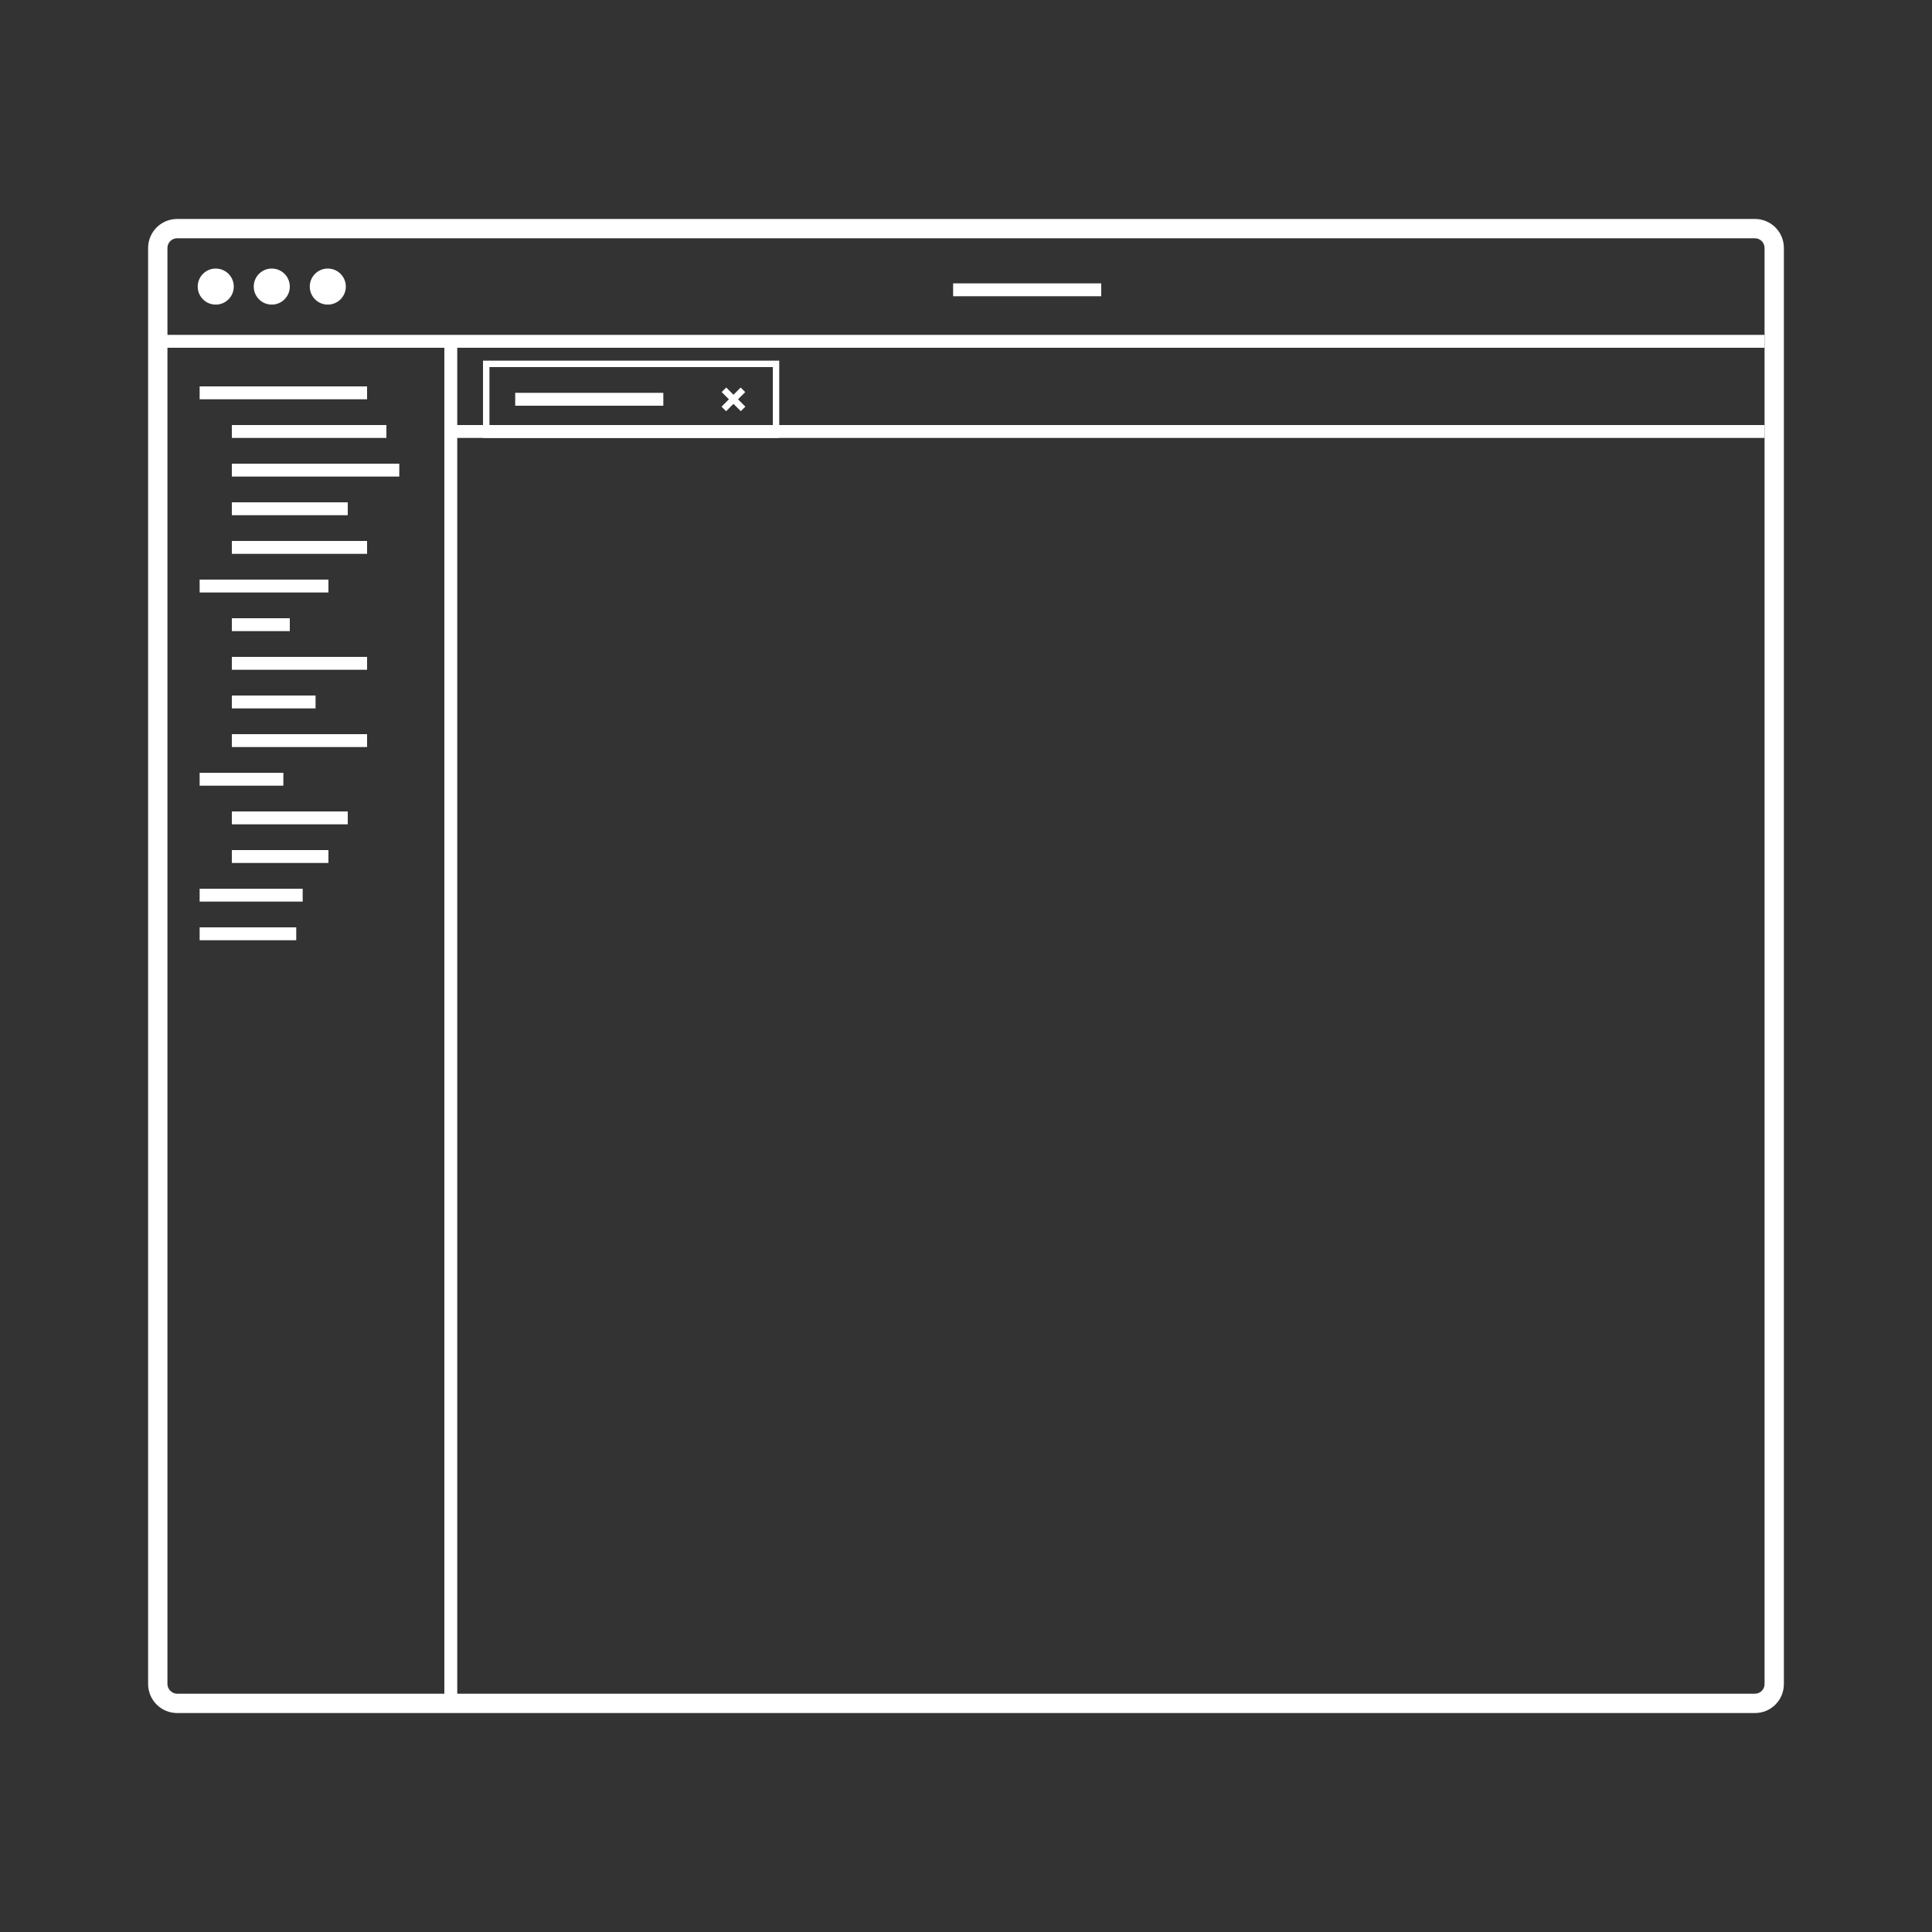 <svg xmlns="http://www.w3.org/2000/svg" viewBox="0 0 300 300"><rect x="0" y="0" width="300" height="300" fill="#333333" stroke="none"/><path fill="#FFFFFF" d="M272.5 266h-245c-2.481 0-4.5-2.019-4.5-4.5v-223c0-2.481 2.019-4.5 4.5-4.5h245c2.481 0 4.5 2 4.5 4.5v223 C277 264 275 266 272.5 266z M27.5 37c-0.827 0-1.5 0.673-1.5 1.5v223c0 0.8 0.7 1.5 1.5 1.5h245 c0.827 0 1.5-0.673 1.5-1.5v-223c0-0.827-0.673-1.5-1.5-1.5H27.5z"/><rect fill="#FFFFFF" x="24" y="52" width="250" height="2"/><rect fill="#FFFFFF" x="69" y="53" width="2" height="211"/><rect fill="#FFFFFF" x="70" y="66" width="204" height="2"/><circle fill="#FFFFFF" cx="33.5" cy="44.5" r="2.8"/><circle fill="#FFFFFF" cx="42.2" cy="44.5" r="2.8"/><circle fill="#FFFFFF" cx="50.9" cy="44.5" r="2.8"/><path fill="#FFFFFF" d="M121 68H75V56h46V68z M76 67h44V57H76V67z"/><rect fill="#FFFFFF" x="80" y="61" width="23" height="2"/><rect fill="#FFFFFF" x="111.8" y="61.5" transform="matrix(0.707 0.707 -0.707 0.707 77.207 -62.351)" width="4.2" height="1"/><rect fill="#FFFFFF" x="113.4" y="59.9" transform="matrix(0.707 0.707 -0.707 0.707 77.187 -62.345)" width="1" height="4.2"/><rect fill="#FFFFFF" x="31" y="60" width="26" height="2"/><rect fill="#FFFFFF" x="36" y="66" width="24" height="2"/><rect fill="#FFFFFF" x="36" y="72" width="26" height="2"/><rect fill="#FFFFFF" x="36" y="78" width="18" height="2"/><rect fill="#FFFFFF" x="36" y="84" width="21" height="2"/><rect fill="#FFFFFF" x="31" y="90" width="20" height="2"/><rect fill="#FFFFFF" x="36" y="96" width="9" height="2"/><rect fill="#FFFFFF" x="36" y="102" width="21" height="2"/><rect fill="#FFFFFF" x="36" y="108" width="13" height="2"/><rect fill="#FFFFFF" x="36" y="114" width="21" height="2"/><rect fill="#FFFFFF" x="31" y="120" width="13" height="2"/><rect fill="#FFFFFF" x="31" y="138" width="16" height="2"/><rect fill="#FFFFFF" x="31" y="144" width="15" height="2"/><rect fill="#FFFFFF" x="36" y="126" width="18" height="2"/><rect fill="#FFFFFF" x="36" y="132" width="15" height="2"/><rect fill="#FFFFFF" x="148" y="44" width="23" height="2"/></svg>
